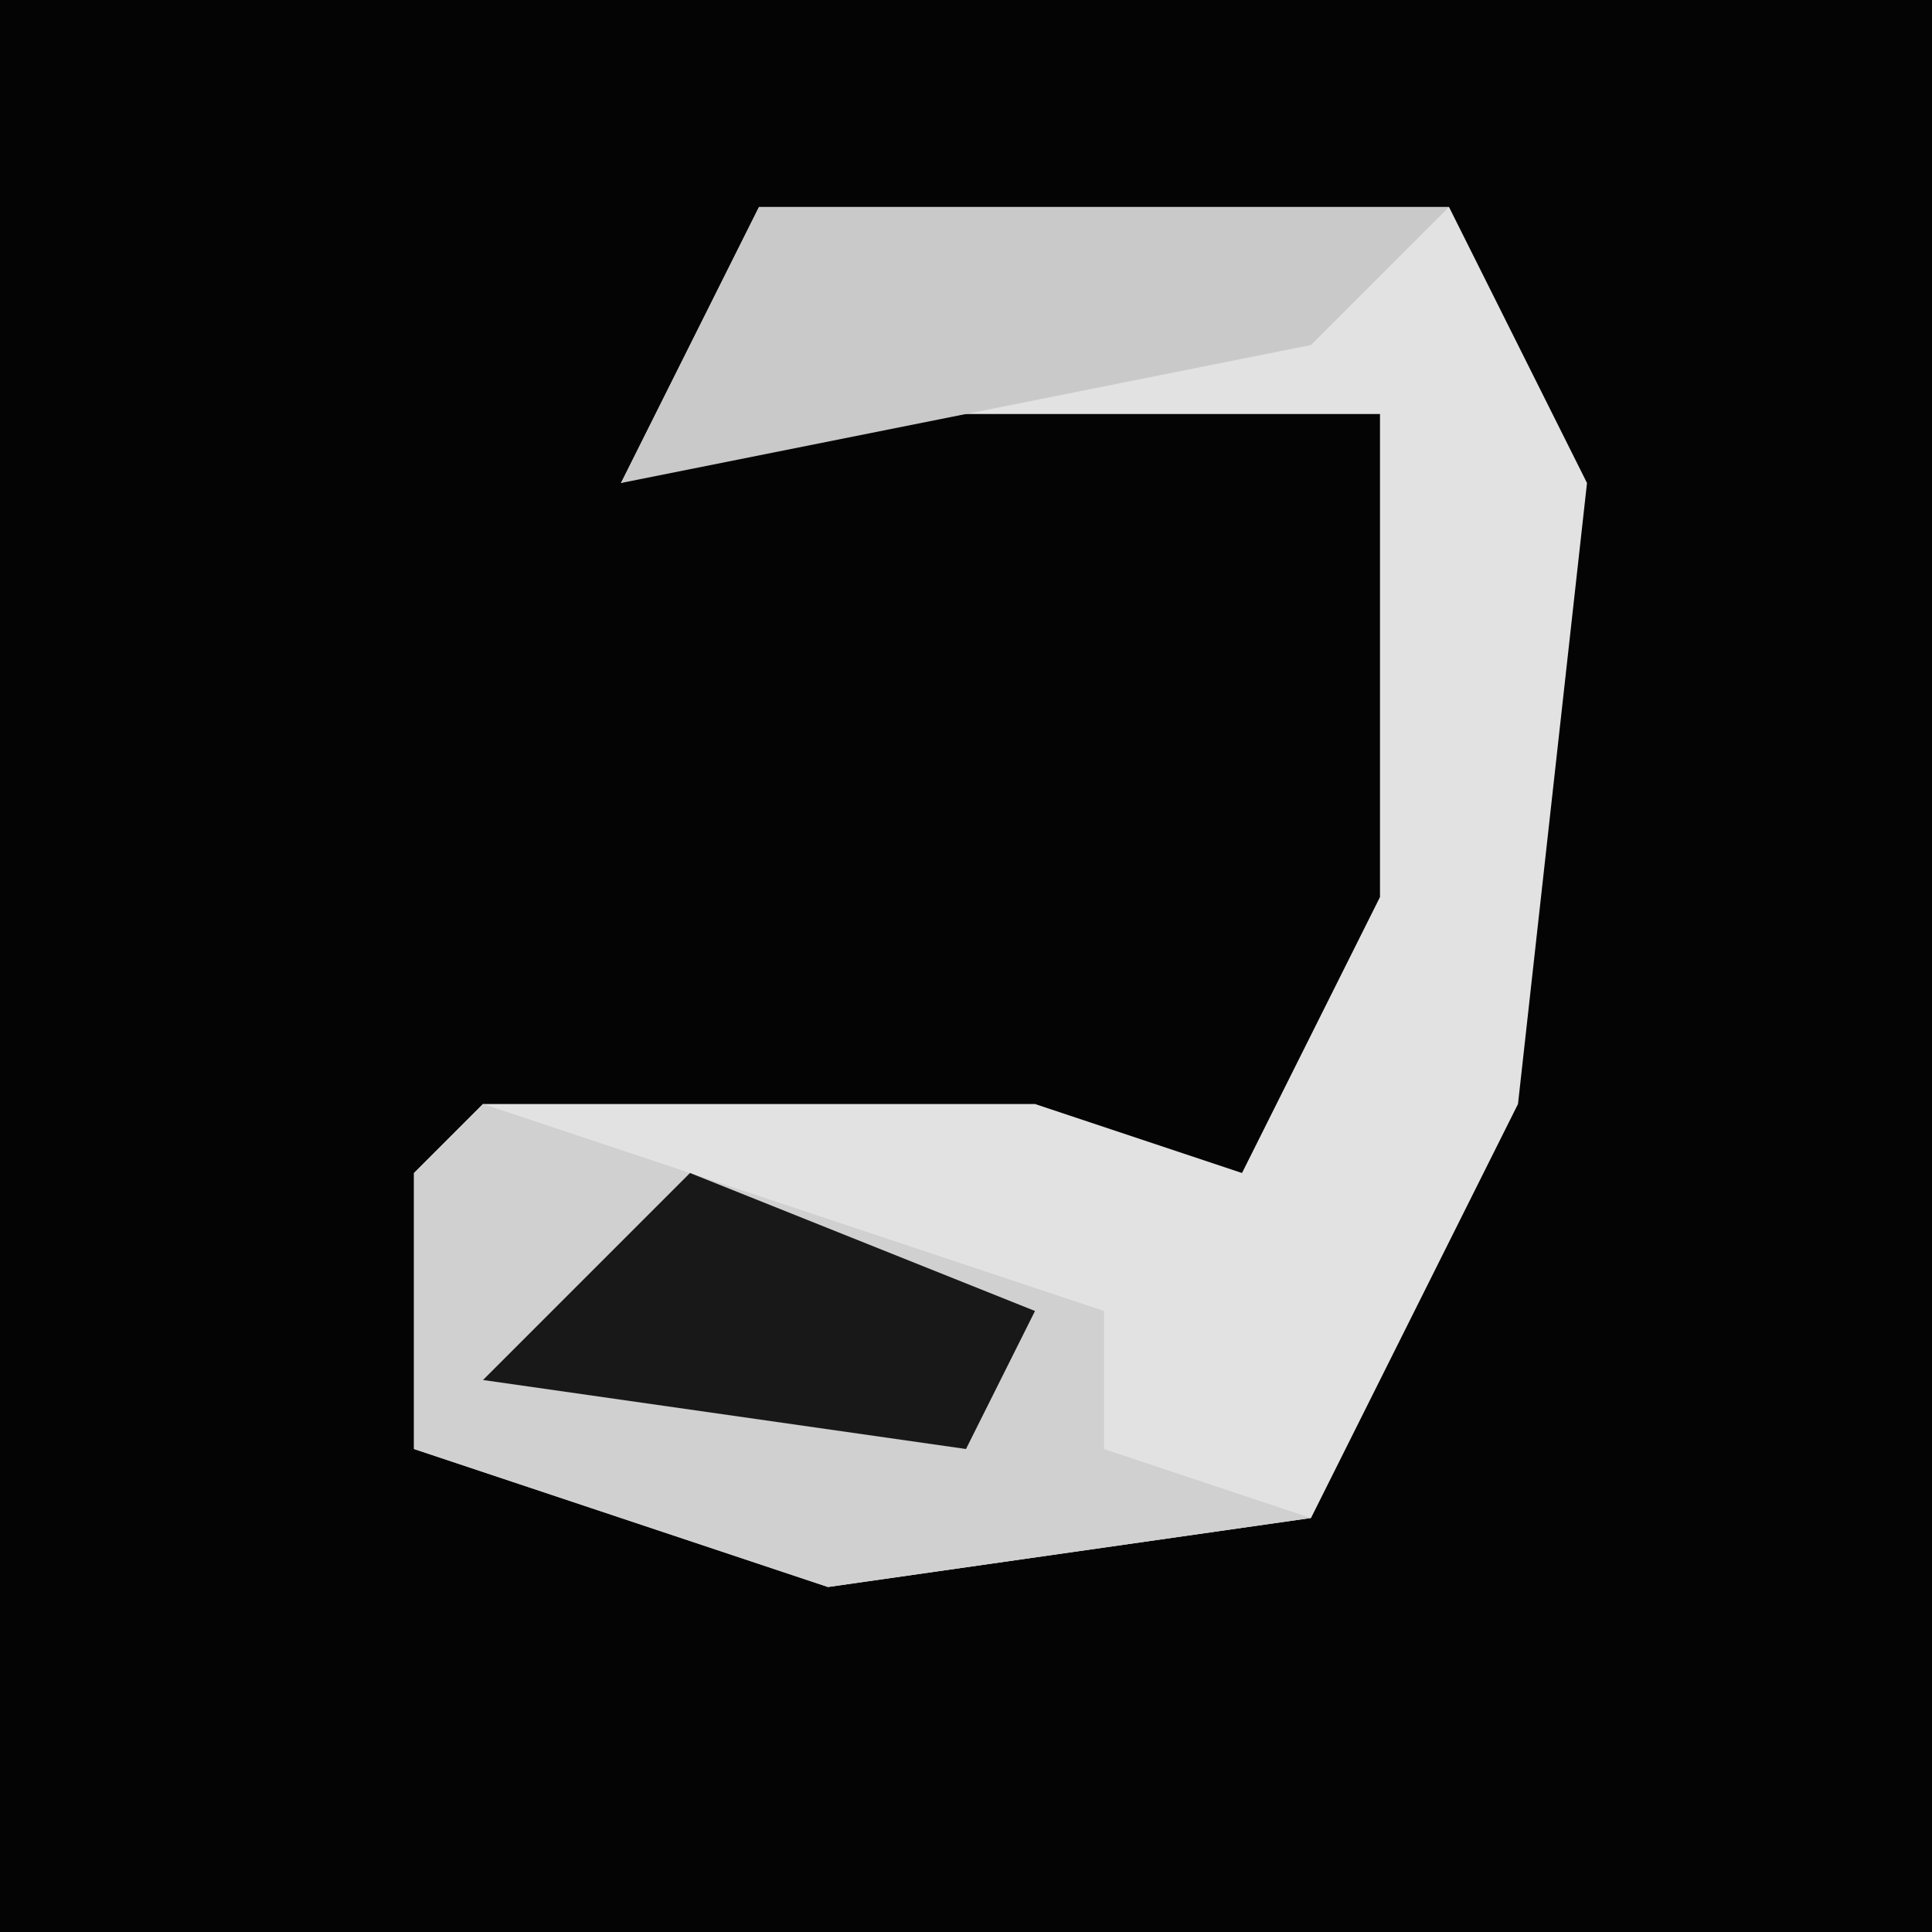 <?xml version="1.0" encoding="UTF-8"?>
<svg version="1.1" xmlns="http://www.w3.org/2000/svg" width="28" height="28">
<path d="M0,0 L28,0 L28,28 L0,28 Z " fill="#040404" transform="translate(0,0)"/>
<path d="M0,0 L10,0 L12,4 L11,13 L8,19 L1,20 L-5,18 L-5,14 L-4,13 L4,13 L7,14 L9,10 L9,3 L1,3 L-2,4 Z " fill="#E2E2E2" transform="translate(11,3)"/>
<path d="M0,0 L9,3 L9,5 L12,6 L5,7 L-1,5 L-1,1 Z " fill="#D0D0D0" transform="translate(7,16)"/>
<path d="M0,0 L10,0 L8,2 L-2,4 Z " fill="#C9C9C9" transform="translate(11,3)"/>
<path d="M0,0 L5,2 L4,4 L-3,3 Z " fill="#181818" transform="translate(10,17)"/>
</svg>
